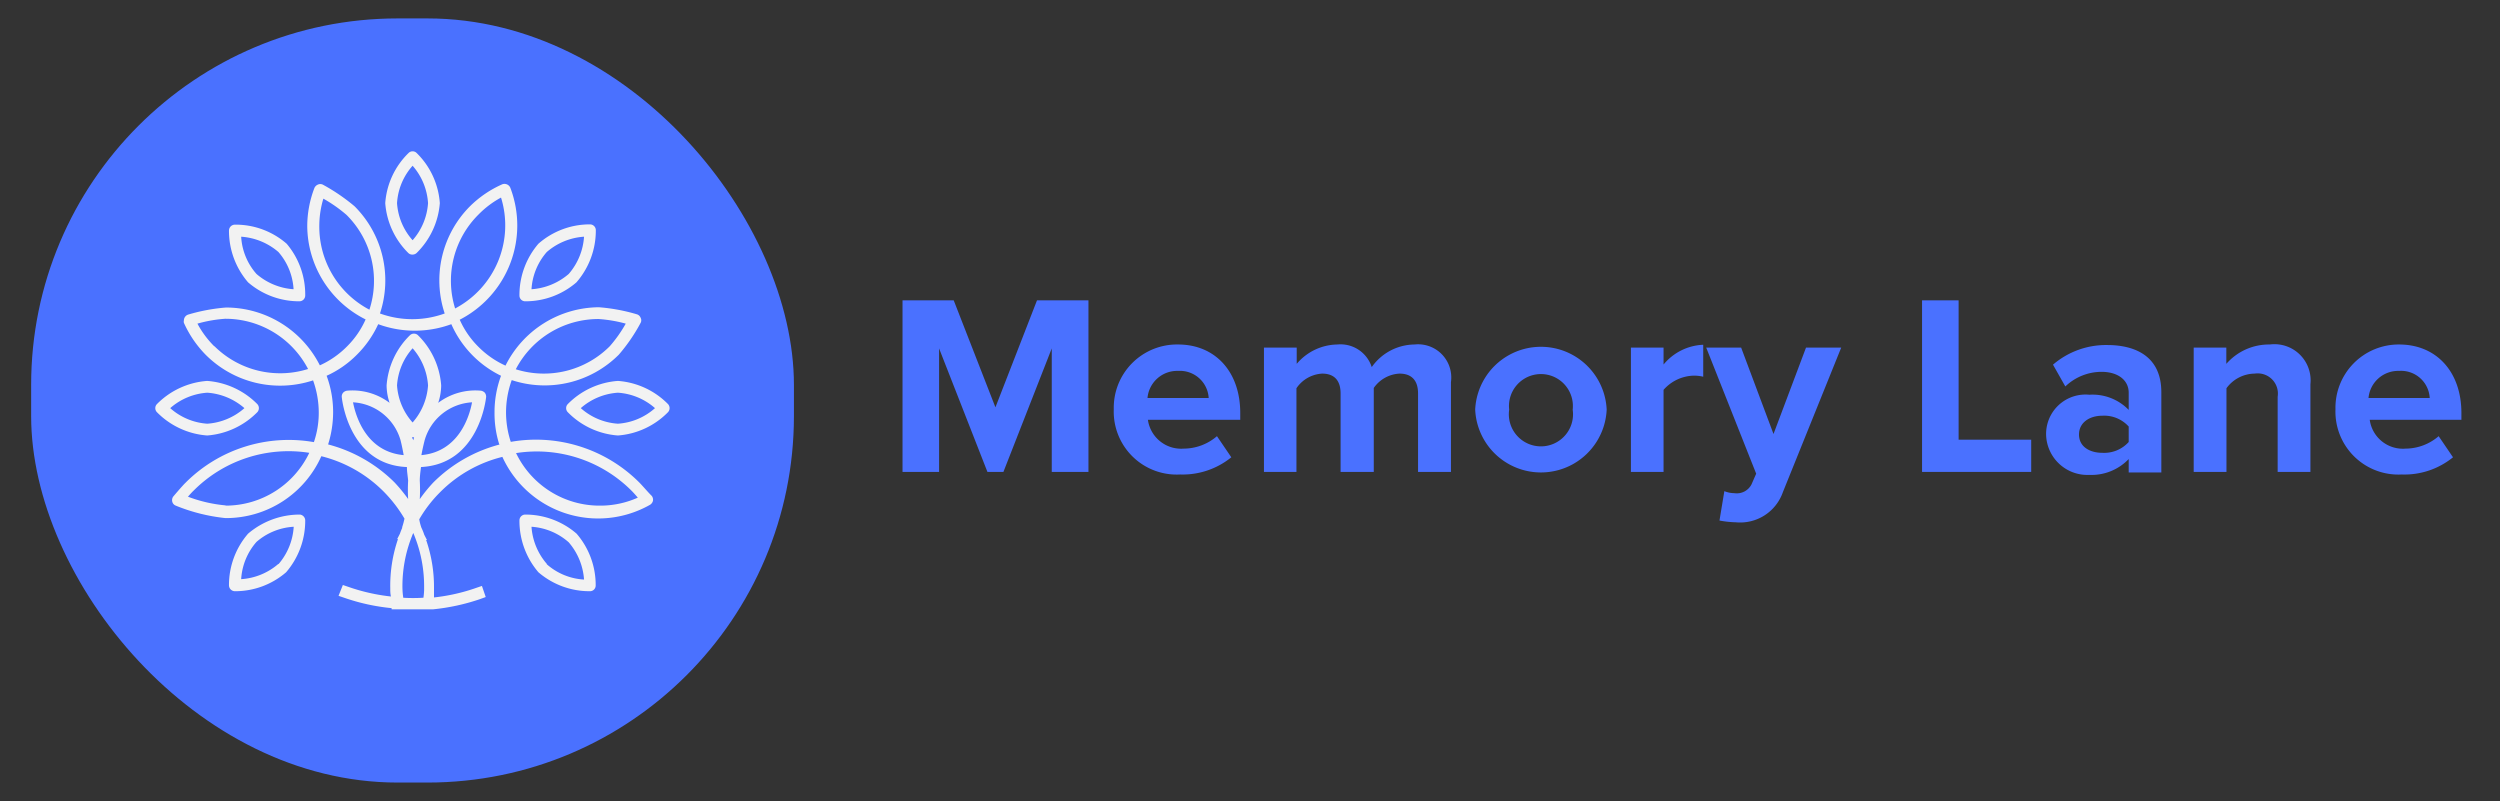 <svg id="Layer_1" data-name="Layer 1" xmlns="http://www.w3.org/2000/svg" viewBox="0 0 184.62 59.15"><rect x="0" y="0" width="184.62" height="59.15" fill="#333333" stroke="none"/><defs><style>.cls-1{fill:#4a71ff;}.cls-2{fill:#f2f2f2;}</style></defs><path class="cls-1" d="M77.67,25.73,74.1,34.85H72.92l-3.57-9.12v9.12h-2.7V22.18h3.78l3.08,7.9,3.07-7.9h3.8V34.85H77.67Z"/><path class="cls-1" d="M87,25.44c2.73,0,4.59,2,4.59,5.06V31H84.77a2.48,2.48,0,0,0,2.64,2.13,3.78,3.78,0,0,0,2.46-.92l1.06,1.56a5.7,5.7,0,0,1-3.78,1.27,4.65,4.65,0,0,1-4.9-4.82A4.67,4.67,0,0,1,87,25.44Zm-2.26,3.95h4.52a2.13,2.13,0,0,0-2.26-2A2.2,2.2,0,0,0,84.74,29.39Z"/><path class="cls-1" d="M104.72,29.05c0-.85-.38-1.46-1.37-1.46a2.47,2.47,0,0,0-1.9,1.06v6.2H99v-5.8c0-.85-.38-1.46-1.36-1.46a2.46,2.46,0,0,0-1.9,1.08v6.18H93.34V25.67h2.42v1.2a4,4,0,0,1,3-1.43,2.42,2.42,0,0,1,2.54,1.67,3.91,3.91,0,0,1,3.16-1.67,2.45,2.45,0,0,1,2.69,2.78v6.63h-2.43Z"/><path class="cls-1" d="M108.94,30.25a4.86,4.86,0,0,1,9.71,0,4.86,4.86,0,0,1-9.71,0Zm7.2,0a2.36,2.36,0,1,0-4.69,0,2.37,2.37,0,1,0,4.69,0Z"/><path class="cls-1" d="M120.44,25.67h2.41v1.25a4,4,0,0,1,2.93-1.46v2.36a3,3,0,0,0-.67-.08,3.07,3.07,0,0,0-2.26,1.05v6.06h-2.41Z"/><path class="cls-1" d="M128.08,36.42a1.22,1.22,0,0,0,1.27-.66l.34-.78L126,25.67h2.58l2.39,6.38,2.4-6.38h2.6l-4.31,10.68a3.34,3.34,0,0,1-3.48,2.22,7.33,7.33,0,0,1-1.2-.13l.36-2.17A2,2,0,0,0,128.08,36.42Z"/><path class="cls-1" d="M141.94,22.18h2.7V32.47H150v2.38h-8.06Z"/><path class="cls-1" d="M157.2,33.9a3.8,3.8,0,0,1-2.91,1.17,3.05,3.05,0,0,1-3.19-3,2.91,2.91,0,0,1,3.19-2.92,3.72,3.72,0,0,1,2.91,1.12V29c0-.93-.8-1.54-2-1.54a3.87,3.87,0,0,0-2.68,1.08l-.91-1.61a6,6,0,0,1,4-1.45c2.09,0,4,.84,4,3.48v5.93H157.2Zm0-2.4a2.43,2.43,0,0,0-1.94-.8c-.95,0-1.73.5-1.73,1.39s.78,1.35,1.73,1.35a2.43,2.43,0,0,0,1.94-.8Z"/><path class="cls-1" d="M168.2,29.3a1.49,1.49,0,0,0-1.69-1.71,2.62,2.62,0,0,0-2.09,1.08v6.18H162V25.67h2.41v1.2a4.18,4.18,0,0,1,3.21-1.43,2.67,2.67,0,0,1,3,2.93v6.48H168.2Z"/><path class="cls-1" d="M177.17,25.44c2.74,0,4.6,2,4.6,5.06V31H175a2.47,2.47,0,0,0,2.64,2.13,3.77,3.77,0,0,0,2.45-.92l1.06,1.56a5.68,5.68,0,0,1-3.78,1.27,4.65,4.65,0,0,1-4.9-4.82A4.67,4.67,0,0,1,177.17,25.44Zm-2.26,3.95h4.52a2.12,2.12,0,0,0-2.26-2A2.2,2.2,0,0,0,174.91,29.39Z"/><rect class="cls-1" x="2.3" y="1.36" width="56.33" height="56.43" rx="27.06"/><path class="cls-2" d="M47.21,35.63a10.79,10.79,0,0,0-9.49-3,7,7,0,0,1-.35-2.18,7.1,7.1,0,0,1,.42-2.38,7.74,7.74,0,0,0,7.91-1.88,12.83,12.83,0,0,0,1.61-2.35.4.4,0,0,0,0-.37.43.43,0,0,0-.28-.26,13.49,13.49,0,0,0-2.8-.52A7.76,7.76,0,0,0,37.33,27a6.71,6.71,0,0,1-2-1.39,6.55,6.55,0,0,1-1.38-2,7.82,7.82,0,0,0,3.73-9.76.47.47,0,0,0-.59-.24,8,8,0,0,0-2.38,1.62,7.75,7.75,0,0,0-1.87,7.92,7,7,0,0,1-4.78,0,7.74,7.74,0,0,0-1.88-7.92,14,14,0,0,0-2.35-1.6.43.43,0,0,0-.35,0,.49.49,0,0,0-.26.25,7.9,7.9,0,0,0-.53,2.84A7.77,7.77,0,0,0,27,23.59a6.55,6.55,0,0,1-1.38,2,6.71,6.71,0,0,1-2,1.39,7.77,7.77,0,0,0-6.93-4.27,13.5,13.5,0,0,0-2.79.52.46.46,0,0,0-.32.43.39.39,0,0,0,0,.18,8.06,8.06,0,0,0,1.62,2.37,7.77,7.77,0,0,0,7.92,1.88,7.1,7.1,0,0,1,.42,2.38,6.69,6.69,0,0,1-.36,2.18,10.77,10.77,0,0,0-9.48,3c-.24.23-.89,1-.89,1a.45.45,0,0,0-.09.39.42.42,0,0,0,.26.3,13.31,13.31,0,0,0,3.67.92,7.71,7.71,0,0,0,7.08-4.57,9.83,9.83,0,0,1,4.6,2.61,10.13,10.13,0,0,1,1.54,2,5.79,5.79,0,0,1-.17.63l0,.06c-.05.11-.1.23-.17.43l0,0-.2.39.06,0a10.66,10.66,0,0,0-.57,3.61c0,.22,0,.42.05.63a14.14,14.14,0,0,1-3.14-.71l-.41-.14L25,44l.41.14a15,15,0,0,0,3.51.77V45l.4,0c.37,0,.75,0,1.12,0s.75,0,1.12,0l.4,0V45a15.51,15.51,0,0,0,3.5-.76l.41-.15-.28-.82-.41.14a13.93,13.93,0,0,1-3.13.71c0-.16,0-.31,0-.46v-.26a10.57,10.57,0,0,0-.58-3.52l.06,0-.2-.39a4,4,0,0,0-.21-.52v0a3.74,3.74,0,0,1-.16-.62,9.61,9.61,0,0,1,1.54-2,9.78,9.78,0,0,1,4.6-2.61A7.77,7.77,0,0,0,48,37.28a.48.48,0,0,0,.22-.3.46.46,0,0,0-.09-.36C47.87,36.37,47.45,35.87,47.21,35.63Zm-3-12.07a10.16,10.16,0,0,1,2,.34,9.79,9.79,0,0,1-1.18,1.67,6.88,6.88,0,0,1-6.94,1.7A6.88,6.88,0,0,1,44.25,23.56Zm-28.4,2a7,7,0,0,1-1.23-1.66,9.89,9.89,0,0,1,2.06-.36,6.89,6.89,0,0,1,6.11,3.71A6.89,6.89,0,0,1,15.85,25.58Zm.83,11.76a10.46,10.46,0,0,1-2.76-.64c.16-.18.32-.36.42-.45a9.89,9.89,0,0,1,8.54-2.79A6.85,6.85,0,0,1,16.68,37.34ZM35.35,15.83A6.94,6.94,0,0,1,37,14.59a6.94,6.94,0,0,1-3.39,8.19A6.89,6.89,0,0,1,35.35,15.83Zm-11.77.84a7,7,0,0,1,.3-2,10.47,10.47,0,0,1,1.71,1.2,6.86,6.86,0,0,1,1.69,7A6.92,6.92,0,0,1,23.58,16.67Zm6.23,16.94c-2.74-.25-3.53-2.82-3.74-3.9a3.88,3.88,0,0,1,3.51,2.8C29.66,32.83,29.74,33.21,29.81,33.61Zm1.55-1.1a3.87,3.87,0,0,1,3.5-2.8c-.2,1.08-1,3.65-3.74,3.9C31.19,33.21,31.28,32.83,31.36,32.51Zm-.89-1.31a4.56,4.56,0,0,1-1.15-2.74,4.56,4.56,0,0,1,1.15-2.74,4.61,4.61,0,0,1,1.14,2.74A4.61,4.61,0,0,1,30.47,31.2Zm0,1.09v0h.11v0a1.42,1.42,0,0,0-.05.22A2.25,2.25,0,0,1,30.42,32.29Zm-.69,11.85a5.51,5.51,0,0,1-.06-.71,10,10,0,0,1,.7-3.83,2.44,2.44,0,0,1,.1-.24c.06.13.11.27.16.4a10,10,0,0,1,.64,3.59v.25a5.16,5.16,0,0,1-.05.54A12.18,12.18,0,0,1,29.73,44.14Zm7.14-11.32A10.78,10.78,0,0,0,32,35.63a11.09,11.09,0,0,0-1,1.23,12.49,12.49,0,0,0,0-1.37c0-.34.05-.67.09-1,4.33-.22,4.8-5.12,4.81-5.17a.47.47,0,0,0-.1-.32.51.51,0,0,0-.3-.15,4.56,4.56,0,0,0-3.14.9,4.15,4.15,0,0,0,.22-1.29,5.78,5.78,0,0,0-1.71-3.7.43.43,0,0,0-.6,0,5.77,5.77,0,0,0-1.72,3.7,4.15,4.15,0,0,0,.22,1.29,4.55,4.55,0,0,0-3.13-.9.48.48,0,0,0-.3.15.42.42,0,0,0-.1.32c0,.05.48,5,4.81,5.17,0,.33.06.66.09,1a12.35,12.35,0,0,0,0,1.36,12.07,12.07,0,0,0-1-1.22,10.83,10.83,0,0,0-4.91-2.81,7.93,7.93,0,0,0,.37-2.37,7.72,7.72,0,0,0-.48-2.7,7.47,7.47,0,0,0,2.24-1.56,7.68,7.68,0,0,0,1.57-2.25,7.83,7.83,0,0,0,5.4,0A7.68,7.68,0,0,0,37,27.75a7.72,7.72,0,0,0-.48,2.7A7.62,7.62,0,0,0,36.87,32.82Zm7.38,4.52a6.84,6.84,0,0,1-6.19-3.88,9.89,9.89,0,0,1,8.54,2.79c.12.12.29.31.45.5A6.79,6.79,0,0,1,44.25,37.34Z"/><path class="cls-2" d="M30.47,18.8a.44.44,0,0,0,.3-.12A5.78,5.78,0,0,0,32.48,15a5.74,5.74,0,0,0-1.71-3.7.42.42,0,0,0-.6,0A5.73,5.73,0,0,0,28.45,15a5.77,5.77,0,0,0,1.72,3.7A.42.42,0,0,0,30.47,18.8Zm0-6.56A4.61,4.61,0,0,1,31.61,15a4.61,4.61,0,0,1-1.14,2.74A4.56,4.56,0,0,1,29.32,15,4.56,4.56,0,0,1,30.47,12.24Z"/><path class="cls-2" d="M38.78,22.25h0a5.74,5.74,0,0,0,3.79-1.4A5.82,5.82,0,0,0,44,17a.43.43,0,0,0-.43-.43A5.75,5.75,0,0,0,39.76,18a5.82,5.82,0,0,0-1.4,3.83A.42.42,0,0,0,38.78,22.25Zm1.6-3.64a4.66,4.66,0,0,1,2.75-1.13A4.66,4.66,0,0,1,42,20.23a4.68,4.68,0,0,1-2.75,1.13A4.58,4.58,0,0,1,40.38,18.61Z"/><path class="cls-2" d="M49.33,29.84a5.78,5.78,0,0,0-3.7-1.71,5.78,5.78,0,0,0-3.7,1.71.43.43,0,0,0,0,.6,5.77,5.77,0,0,0,3.7,1.72,5.77,5.77,0,0,0,3.7-1.72A.44.44,0,0,0,49.33,29.84Zm-3.7,1.45a4.56,4.56,0,0,1-2.74-1.15A4.61,4.61,0,0,1,45.63,29a4.61,4.61,0,0,1,2.74,1.14A4.56,4.56,0,0,1,45.63,31.29Z"/><path class="cls-2" d="M38.78,38a.43.43,0,0,0-.42.43,5.84,5.84,0,0,0,1.4,3.83,5.79,5.79,0,0,0,3.8,1.4h0a.42.42,0,0,0,.43-.42,5.8,5.8,0,0,0-1.41-3.83A5.78,5.78,0,0,0,38.78,38Zm1.6,3.64a4.66,4.66,0,0,1-1.13-2.74A4.6,4.6,0,0,1,42,40.05a4.7,4.7,0,0,1,1.13,2.75A4.55,4.55,0,0,1,40.38,41.67Z"/><path class="cls-2" d="M22.15,38a5.88,5.88,0,0,0-3.83,1.41,5.8,5.8,0,0,0-1.41,3.83.44.44,0,0,0,.43.42h0a5.75,5.75,0,0,0,3.79-1.4,5.82,5.82,0,0,0,1.41-3.83A.44.44,0,0,0,22.15,38Zm-1.59,3.64a4.64,4.64,0,0,1-2.75,1.13,4.58,4.58,0,0,1,1.13-2.75,4.57,4.57,0,0,1,2.75-1.12A4.66,4.66,0,0,1,20.56,41.67Z"/><path class="cls-2" d="M19,30.44a.44.44,0,0,0,0-.6,5.81,5.81,0,0,0-3.7-1.71,5.81,5.81,0,0,0-3.71,1.71.43.43,0,0,0,0,.6,5.8,5.8,0,0,0,3.71,1.72A5.8,5.8,0,0,0,19,30.44ZM15.31,29a4.67,4.67,0,0,1,2.74,1.14,4.61,4.61,0,0,1-2.74,1.15,4.56,4.56,0,0,1-2.74-1.15A4.61,4.61,0,0,1,15.31,29Z"/><path class="cls-2" d="M22.11,22.25h0a.43.43,0,0,0,.43-.42A5.79,5.79,0,0,0,21.17,18a5.73,5.73,0,0,0-3.83-1.41.44.44,0,0,0-.43.43,5.82,5.82,0,0,0,1.41,3.83A5.77,5.77,0,0,0,22.11,22.25Zm-1.55-3.64a4.57,4.57,0,0,1,1.12,2.75,4.66,4.66,0,0,1-2.74-1.13,4.53,4.53,0,0,1-1.13-2.75A4.7,4.7,0,0,1,20.56,18.61Z"/></svg>